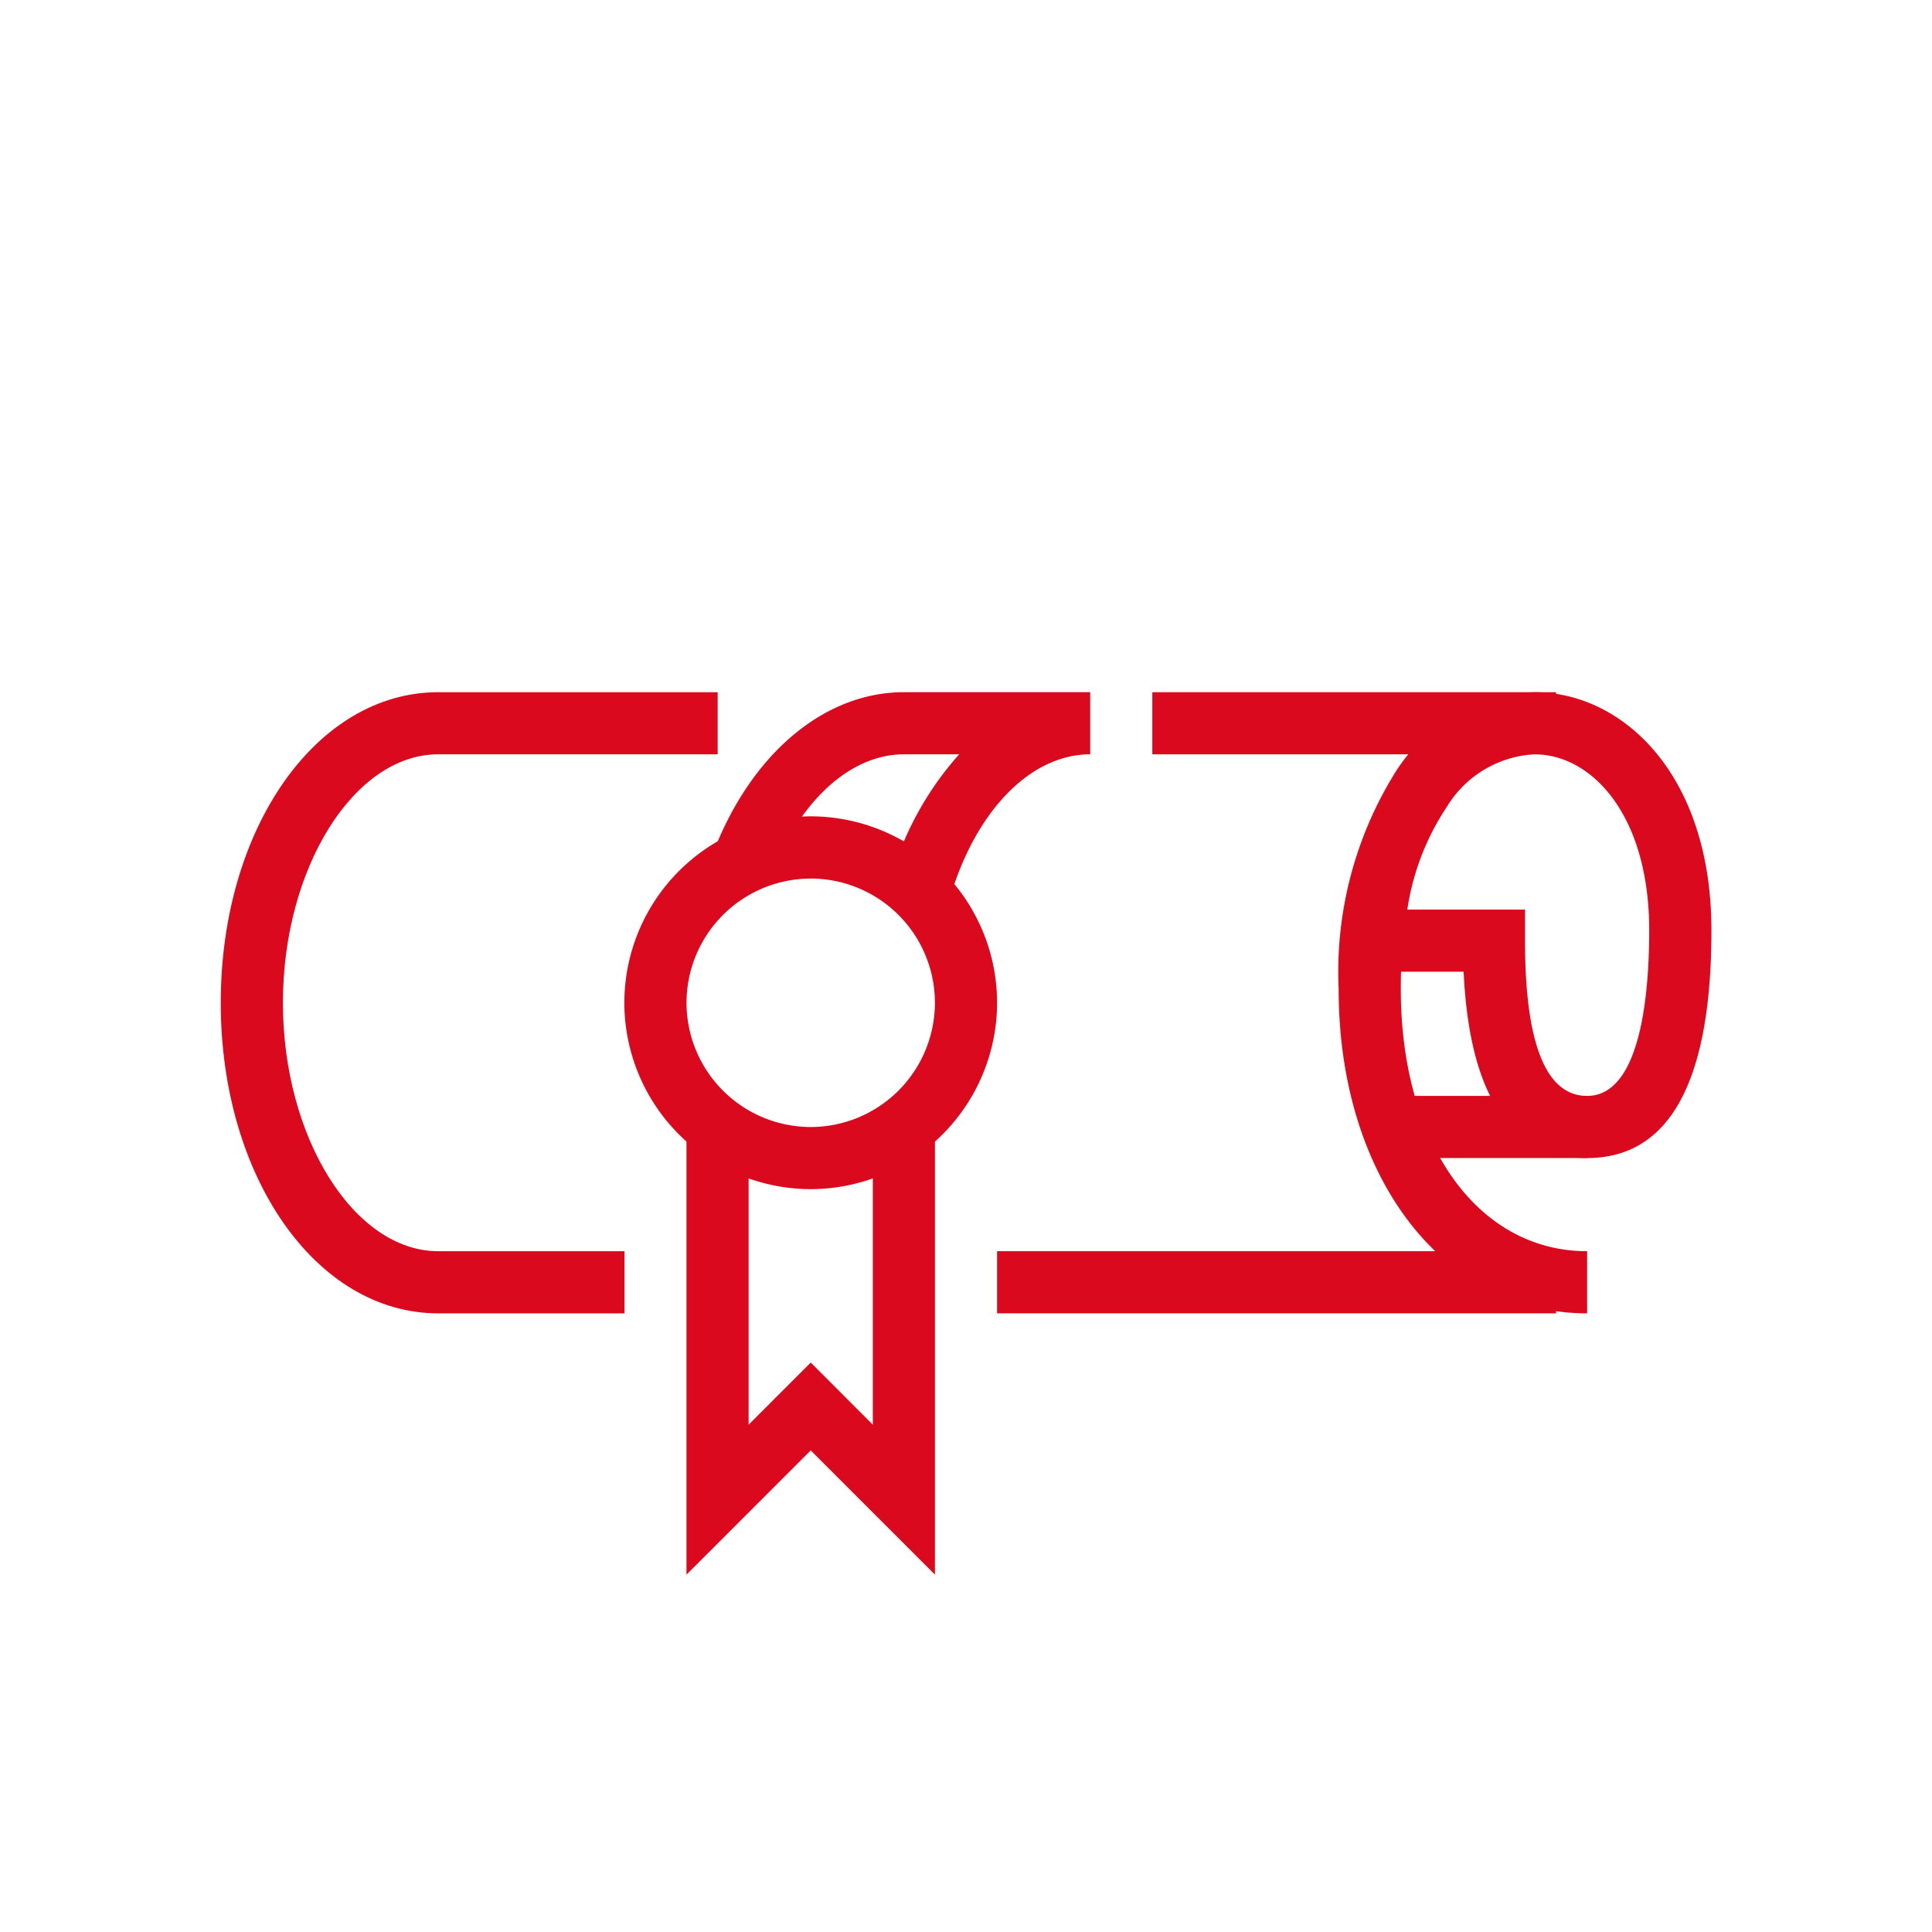 <svg xmlns="http://www.w3.org/2000/svg" width="71" height="71" viewBox="0 0 71 71">
  <g id="icon_student_advisor" data-name="icon_student advisor" transform="translate(-14337.09 -10422.313)">
    <rect id="Rectangle_368" data-name="Rectangle 368" width="71" height="71" transform="translate(14337.09 10422.313)" fill="#fff"/>
    <g id="Group_897" data-name="Group 897" transform="translate(14494.84 9742.313)">
      <g id="Group_889" data-name="Group 889">
        <path id="Path_651" data-name="Path 651" d="M-123.391,737.868l-4.565-4.566-4.566,4.565V721.416h2.283v10.941l2.283-2.284,2.282,2.283v-10.94h2.283Z" fill="#db091e"/>
      </g>
      <g id="Group_890" data-name="Group 890">
        <path id="Path_652" data-name="Path 652" d="M-99.424,728.265c-5.291,0-9.131-5.013-9.131-11.918a13.881,13.881,0,0,1,2.128-8.038,6.3,6.3,0,0,1,5.071-2.871c3.228,0,6.5,3.006,6.5,8.752,0,5.552-1.537,8.368-4.566,8.368-2.8,0-4.328-2.3-4.54-6.848h-2.3c-.007.206-.009.419-.009.637,0,5.673,2.815,9.634,6.847,9.634Zm-6.608-14.838h4.326v1.141c0,3.786.768,5.706,2.282,5.706,1.986,0,2.282-3.811,2.282-6.084,0-4.247-2.12-6.469-4.214-6.469a4.013,4.013,0,0,0-3.21,1.909A9.263,9.263,0,0,0-106.032,713.427Z" fill="#db091e"/>
      </g>
      <g id="Group_891" data-name="Group 891">
        <rect id="Rectangle_361" data-name="Rectangle 361" width="20.543" height="2.283" transform="translate(-121.108 725.981)" fill="#db091e"/>
      </g>
      <g id="Group_892" data-name="Group 892">
        <path id="Path_653" data-name="Path 653" d="M-134.8,728.265h-6.847c-4.48,0-7.99-5.014-7.99-11.414s3.51-11.413,7.99-11.413h10.271v2.283h-10.271c-3.093,0-5.706,4.18-5.706,9.13s2.613,9.13,5.706,9.13h6.847Z" fill="#db091e"/>
      </g>
      <g id="Group_893" data-name="Group 893">
        <rect id="Rectangle_362" data-name="Rectangle 362" width="14.837" height="2.283" transform="translate(-115.402 705.438)" fill="#db091e"/>
      </g>
      <g id="Group_894" data-name="Group 894">
        <path id="Path_654" data-name="Path 654" d="M-122.865,713.081l-2.194-.633a11.646,11.646,0,0,1,2.558-4.727h-2.031c-1.955,0-3.822,1.692-4.87,4.416l-2.131-.821c1.4-3.626,4.08-5.878,7-5.878h6.847v2.283C-119.893,707.721-121.927,709.824-122.865,713.081Z" fill="#db091e"/>
      </g>
      <g id="Group_895" data-name="Group 895">
        <path id="Path_655" data-name="Path 655" d="M-127.956,723.7a6.857,6.857,0,0,1-6.849-6.848A6.857,6.857,0,0,1-127.956,710a6.856,6.856,0,0,1,6.848,6.848A6.856,6.856,0,0,1-127.956,723.7Zm0-11.413a4.57,4.57,0,0,0-4.565,4.565,4.57,4.57,0,0,0,4.565,4.565,4.57,4.57,0,0,0,4.564-4.565A4.569,4.569,0,0,0-127.956,712.286Z" fill="#db091e"/>
      </g>
      <g id="Group_896" data-name="Group 896">
        <rect id="Rectangle_363" data-name="Rectangle 363" width="6.848" height="2.283" transform="translate(-106.271 720.274)" fill="#db091e"/>
      </g>
    </g>
  </g>
</svg>
